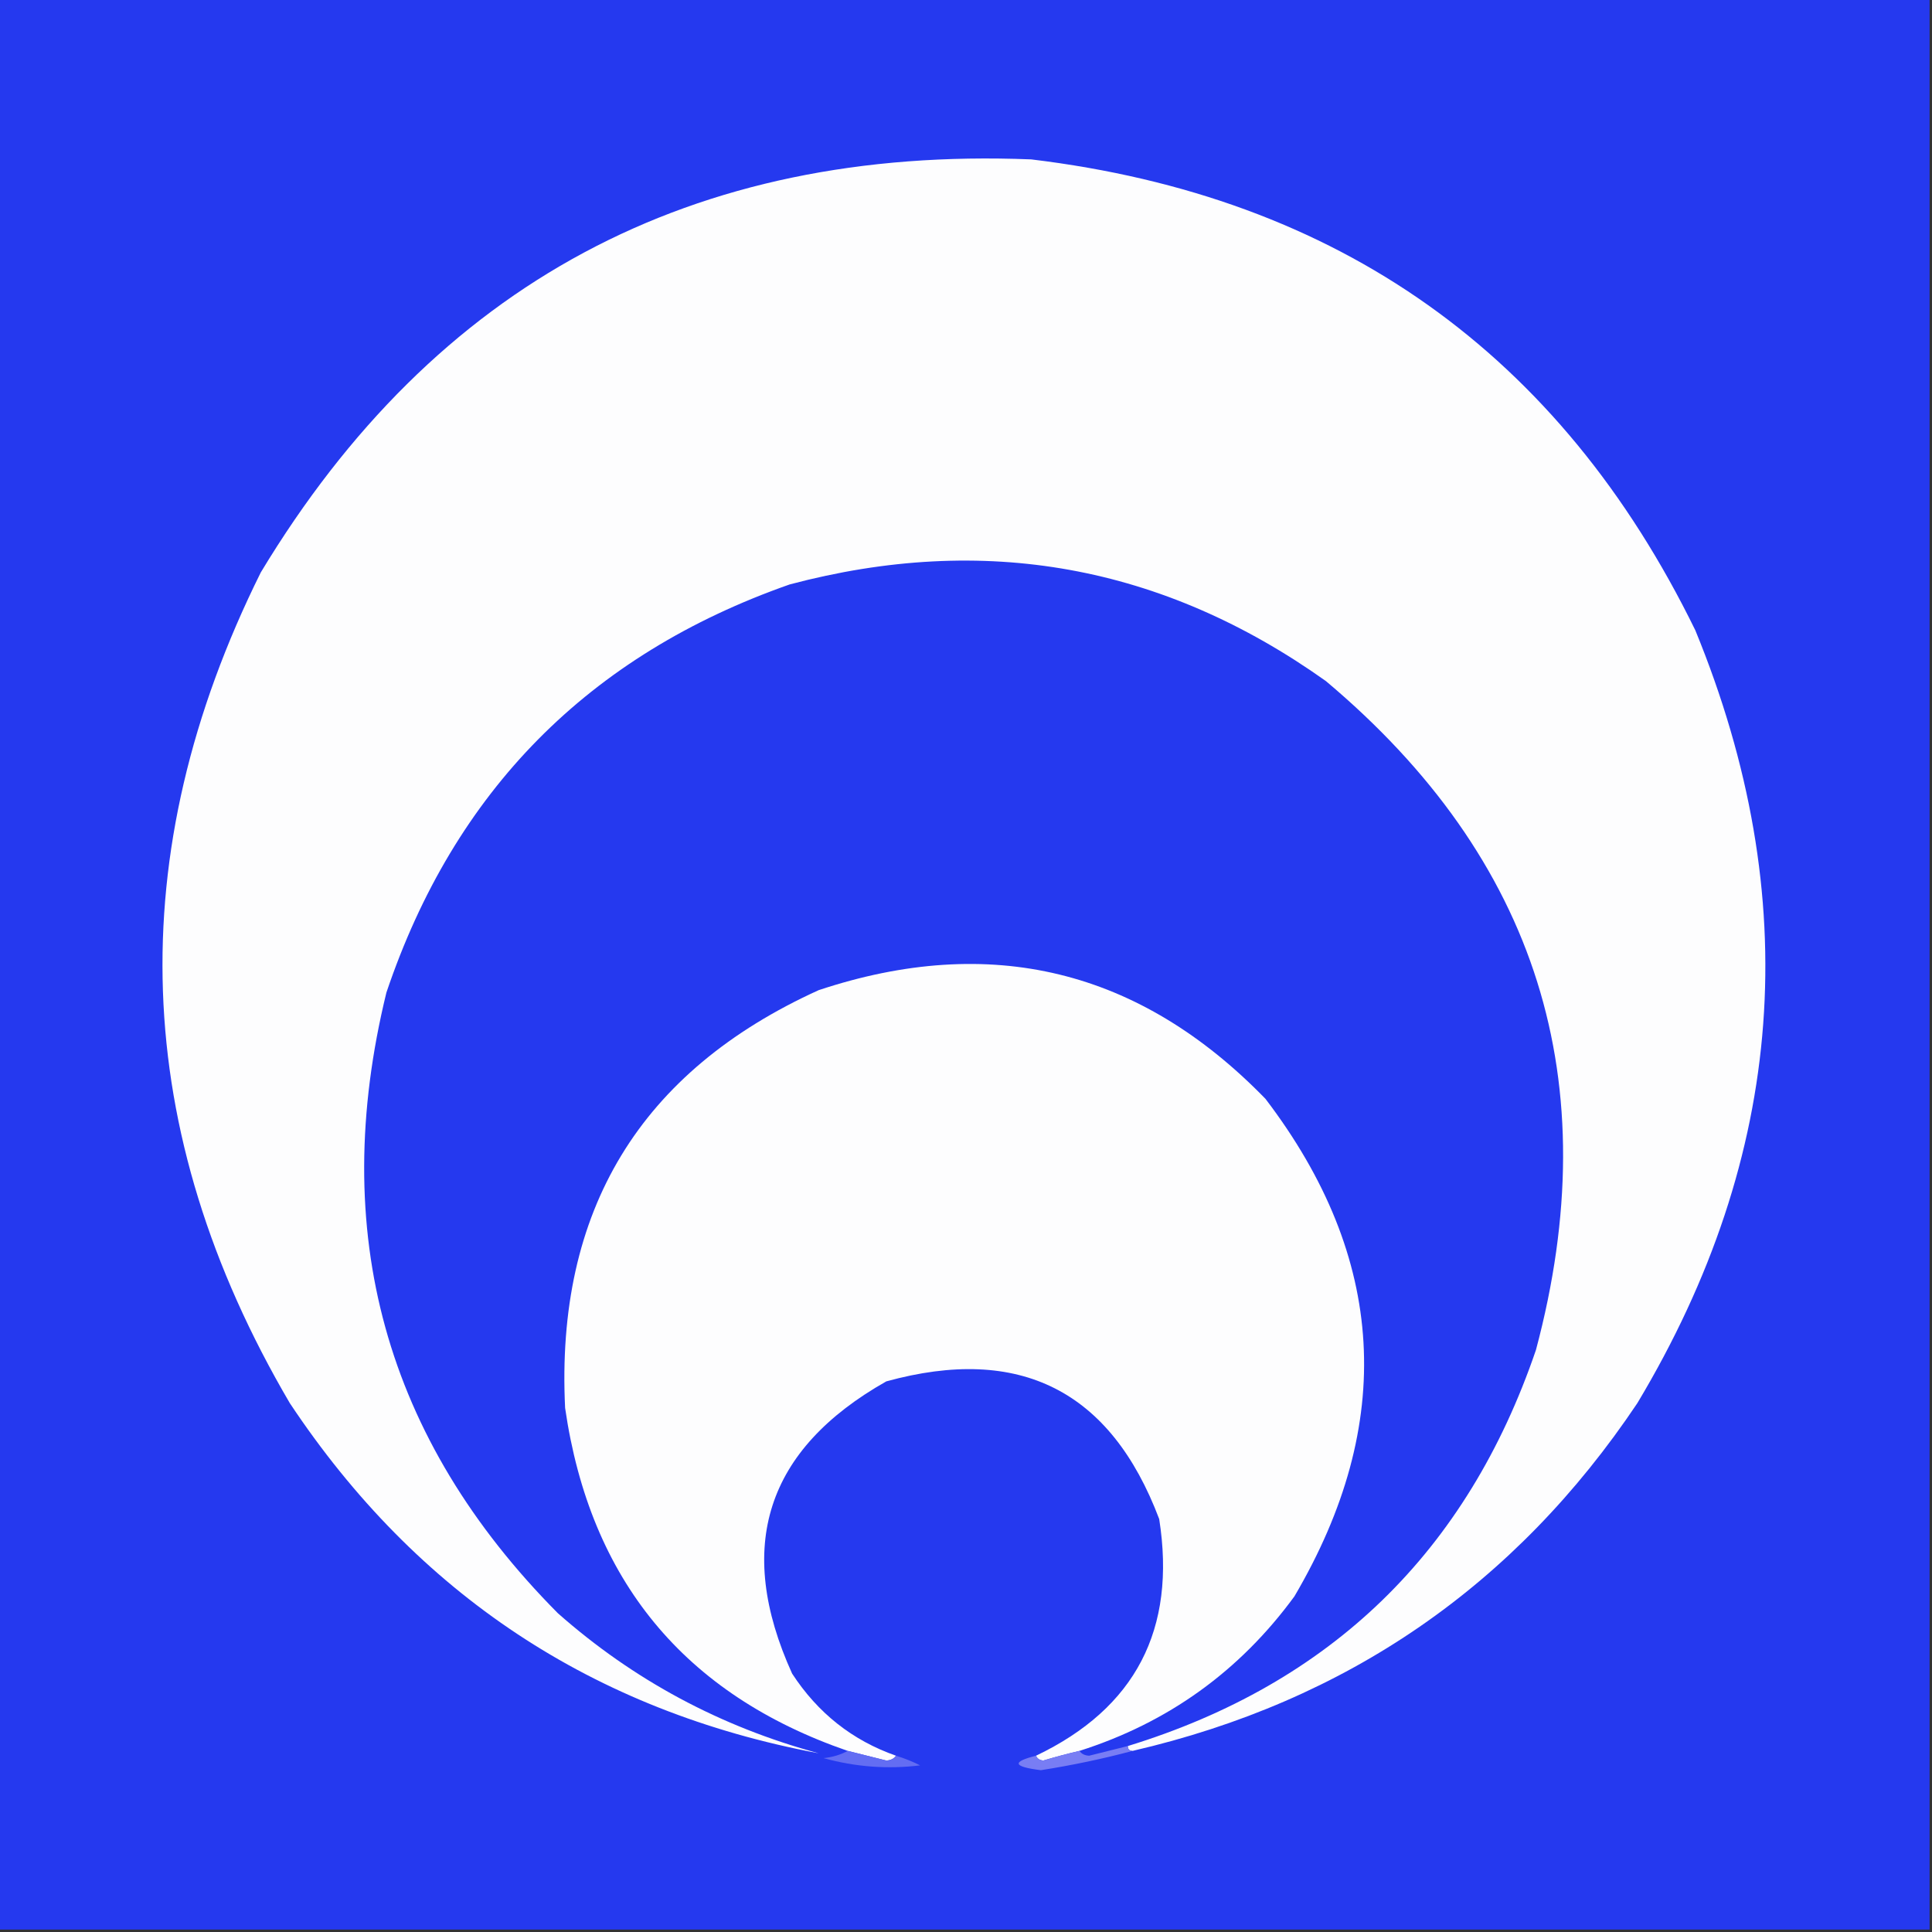 <?xml version="1.0" encoding="UTF-8"?>
<!DOCTYPE svg PUBLIC "-//W3C//DTD SVG 1.1//EN" "http://www.w3.org/Graphics/SVG/1.1/DTD/svg11.dtd">
<svg xmlns="http://www.w3.org/2000/svg" version="1.1" width="400px" height="400px" style="shape-rendering:geometricPrecision; text-rendering:geometricPrecision; image-rendering:optimizeQuality; fill-rule:evenodd; clip-rule:evenodd" xmlns:xlink="http://www.w3.org/1999/xlink">
<rect width="100%" height="100%" fill="#333333" stroke="none"/>
<g><path style="opacity:1" fill="#2539ef" d="M -0.5,-0.5 C 132.833,-0.5 266.167,-0.5 399.5,-0.5C 399.5,132.833 399.5,266.167 399.5,399.5C 266.167,399.5 132.833,399.5 -0.5,399.5C -0.5,266.167 -0.5,132.833 -0.5,-0.5 Z"/></g>
<g><path style="opacity:1" fill="#fdfdfe" d="M 234.5,362.5 C 233.833,362.5 233.5,362.167 233.5,361.5C 275.591,348.576 303.758,321.243 318,279.5C 332.828,223.989 318.328,177.822 274.5,141C 240.729,116.981 203.729,110.314 163.5,121C 121.907,135.593 94.074,163.76 80,205.5C 67.875,255.104 79.708,297.937 115.5,334C 131.153,347.829 149.153,357.496 169.5,363C 122.801,354.234 86.301,330.067 60,290.5C 26.98,234.221 24.98,176.888 54,118.5C 90.092,58.697 143.259,30.197 213.5,33C 277.13,40.661 322.964,73.161 351,130.5C 373.733,185.87 369.733,239.204 339,290.5C 313.732,328.23 278.899,352.23 234.5,362.5 Z"/></g>
<g><path style="opacity:1" fill="#fdfdfe" d="M 223.5,362.5 C 220.997,363.084 218.497,363.751 216,364.5C 215.235,364.43 214.735,364.097 214.5,363.5C 235.085,353.67 243.585,337.336 240,314.5C 229.953,287.893 211.12,278.393 183.5,286C 158.583,300.088 152.083,320.255 164,346.5C 169.319,354.668 176.485,360.334 185.5,363.5C 185.083,364.124 184.416,364.457 183.5,364.5C 180.815,363.829 178.148,363.162 175.5,362.5C 141.664,350.816 122.164,327.149 117,291.5C 115.002,250.639 132.502,221.806 169.5,205C 205.092,193.183 235.926,200.683 262,227.5C 287.056,260.371 289.056,294.704 268,330.5C 256.667,345.995 241.833,356.662 223.5,362.5 Z"/></g>
<g><path style="opacity:1" fill="#787df4" d="M 233.5,361.5 C 233.5,362.167 233.833,362.5 234.5,362.5C 228.365,364.139 222.032,365.473 215.5,366.5C 209.736,365.781 209.403,364.781 214.5,363.5C 214.735,364.097 215.235,364.43 216,364.5C 218.497,363.751 220.997,363.084 223.5,362.5C 223.917,363.124 224.584,363.457 225.5,363.5C 228.185,362.829 230.852,362.162 233.5,361.5 Z"/></g>
<g><path style="opacity:1" fill="#636df3" d="M 175.5,362.5 C 178.148,363.162 180.815,363.829 183.5,364.5C 184.416,364.457 185.083,364.124 185.5,363.5C 187.195,364.011 188.861,364.678 190.5,365.5C 183.784,366.33 177.117,365.83 170.5,364C 172.382,363.802 174.048,363.302 175.5,362.5 Z"/></g>
</svg>
